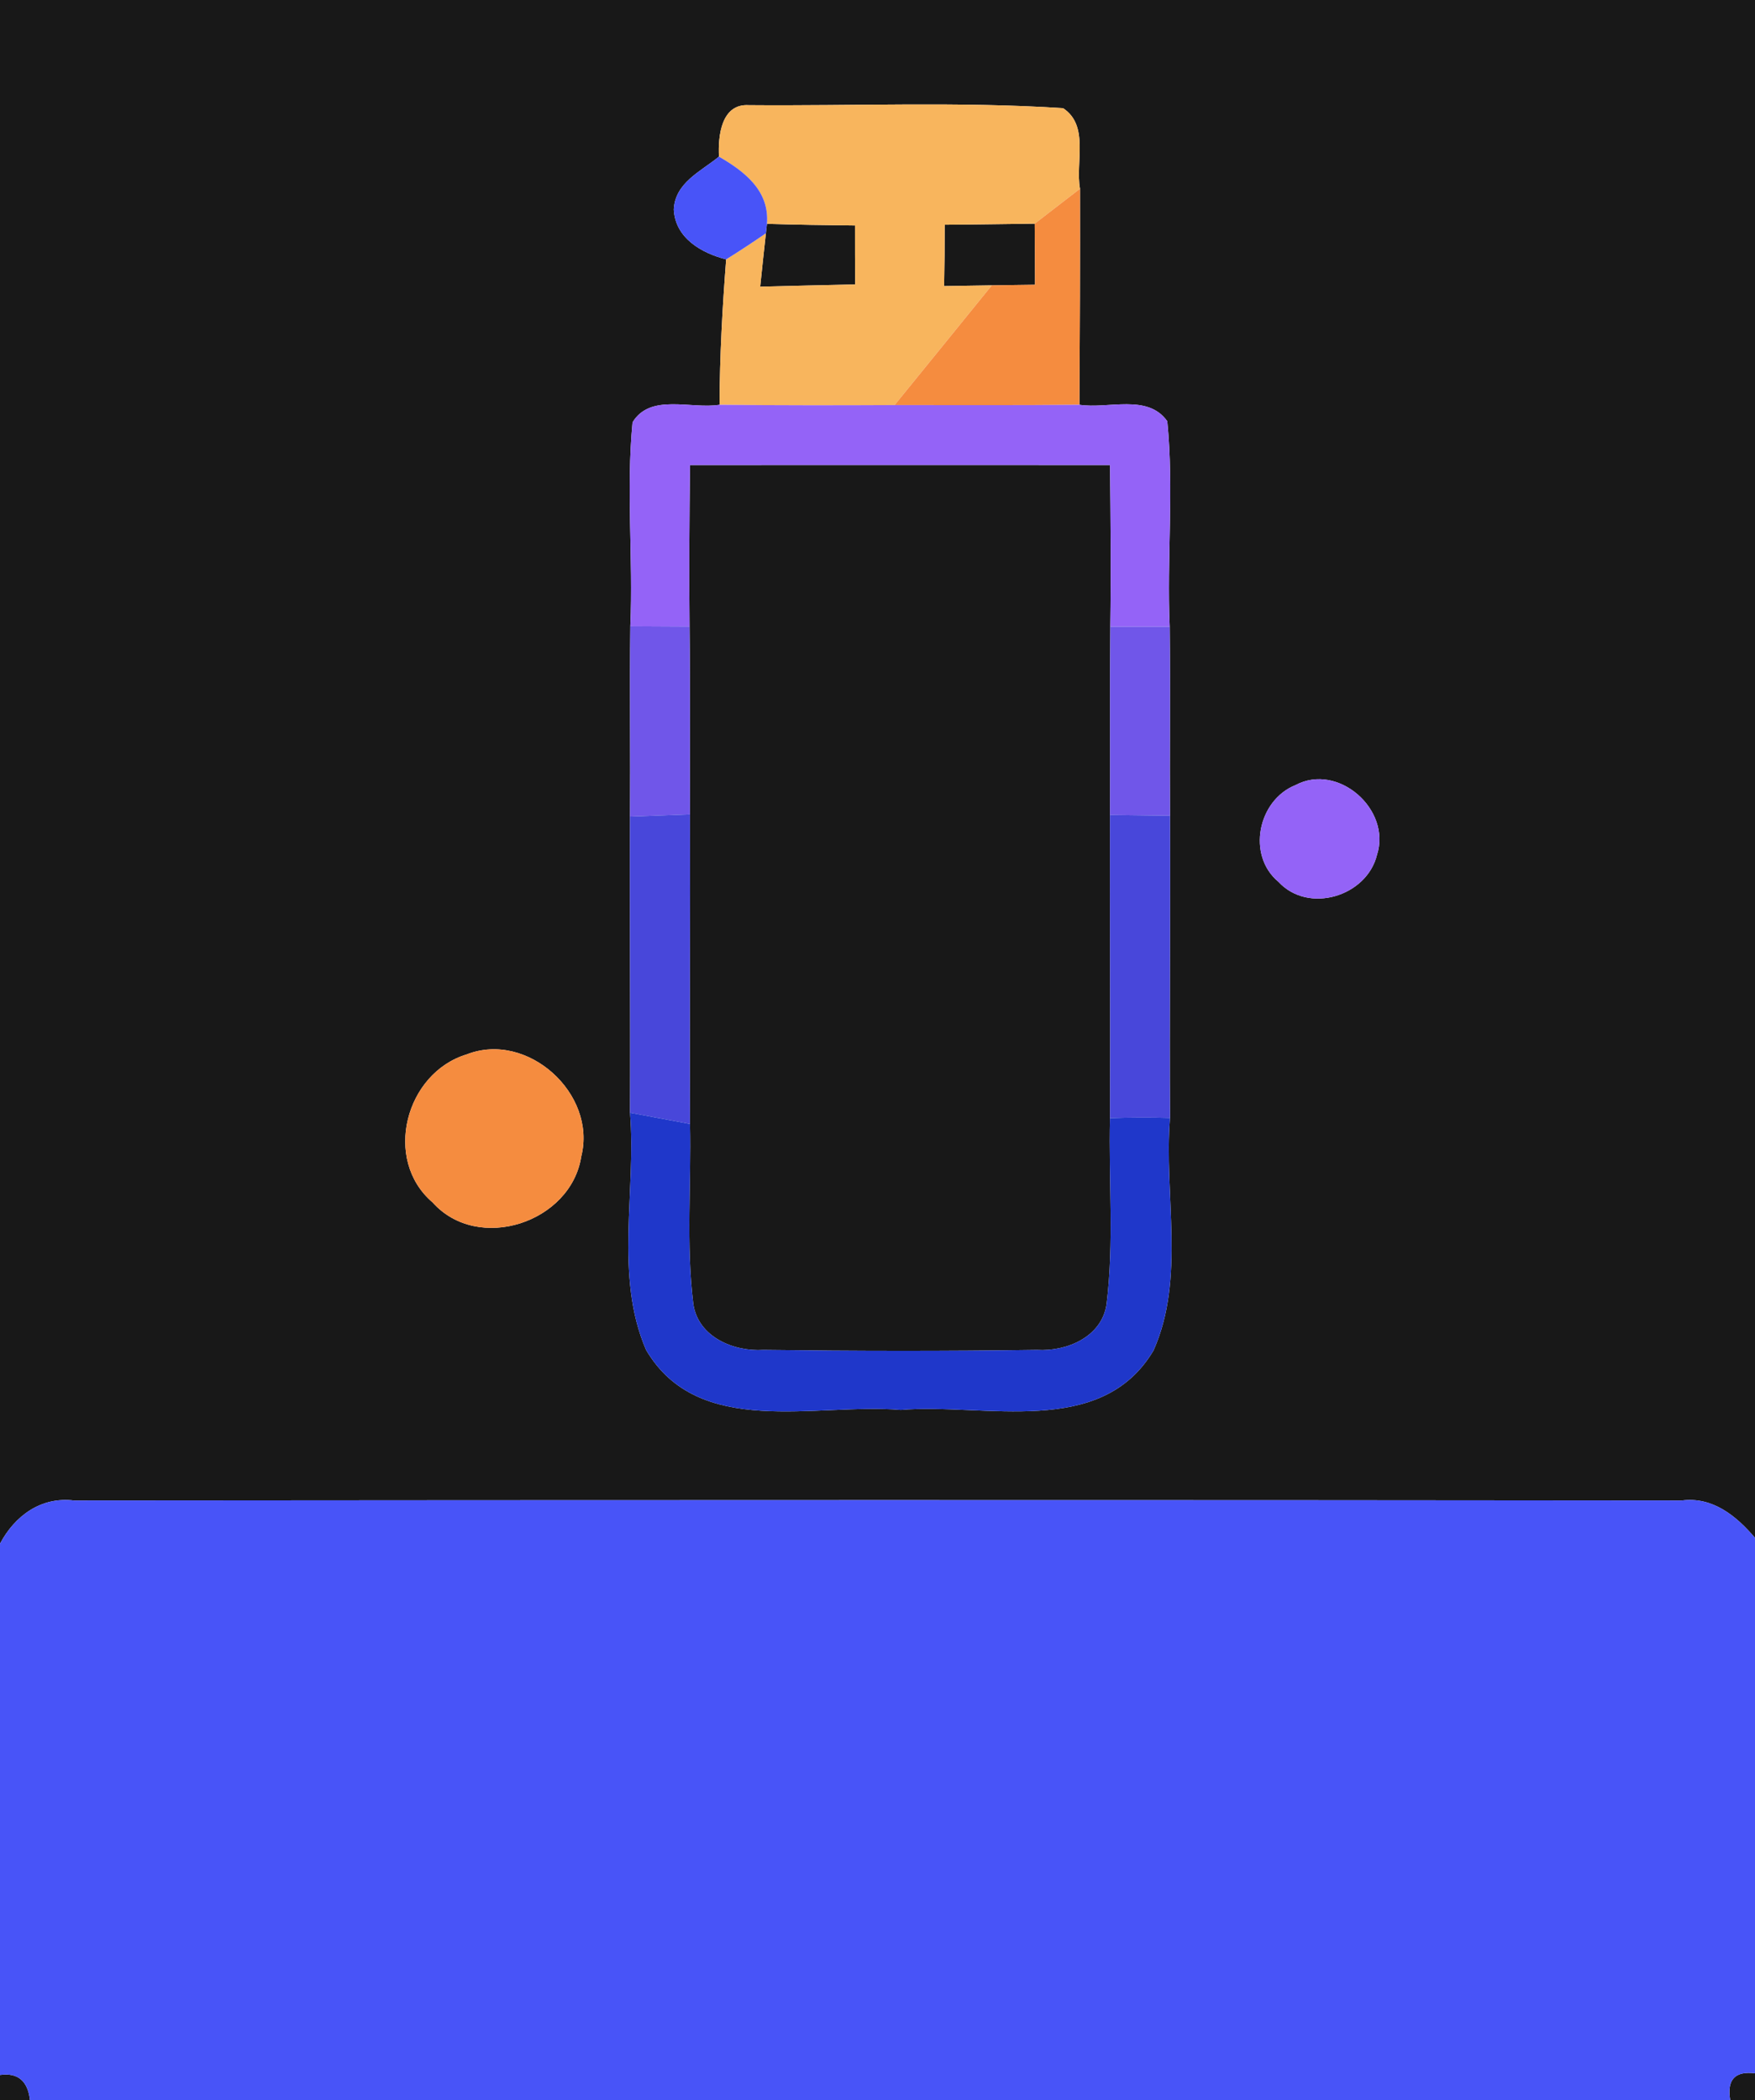 <?xml version="1.0" encoding="UTF-8" ?>
<!DOCTYPE svg PUBLIC "-//W3C//DTD SVG 1.1//EN" "http://www.w3.org/Graphics/SVG/1.1/DTD/svg11.dtd">
<svg width="117px" height="140px" viewBox="0 0 117 140" version="1.1" xmlns="http://www.w3.org/2000/svg">
<g id="#181818ff">
<path fill="#181818" opacity="1.00" d=" M 0.00 0.00 L 117.00 0.00 L 117.00 102.51 C 115.75 101.04 114.17 99.75 112.11 100.02 C 76.39 99.98 40.66 99.99 4.94 100.02 C 2.74 99.75 0.99 101.03 0.00 102.90 L 0.00 0.00 M 47.93 10.44 C 46.74 11.42 45.00 12.17 44.92 13.97 C 45.02 15.88 46.77 16.87 48.41 17.29 C 48.16 20.51 47.98 23.74 47.97 26.98 C 46.08 27.29 43.36 26.19 42.17 28.15 C 41.73 32.66 42.22 37.21 42.02 41.74 C 41.97 45.97 42.03 50.20 42.00 54.43 C 41.97 61.01 42.03 67.59 42.00 74.17 C 42.43 79.39 40.94 85.04 43.07 89.98 C 46.57 95.94 54.39 93.50 60.05 93.98 C 65.66 93.51 73.40 95.91 76.90 90.02 C 79.05 85.20 77.58 79.64 78.00 74.52 C 77.96 67.80 78.03 61.09 78.00 54.37 C 77.97 50.17 78.03 45.97 77.98 41.77 C 77.78 37.21 78.27 32.63 77.82 28.08 C 76.51 26.22 73.87 27.28 71.96 26.98 C 71.99 22.18 72.01 17.38 72.00 12.58 C 71.68 10.82 72.64 8.37 70.87 7.21 C 63.91 6.76 56.91 7.07 49.93 7.01 C 48.08 6.89 47.86 9.07 47.93 10.44 M 86.37 52.33 C 83.86 53.33 83.10 57.01 85.23 58.78 C 87.22 60.94 91.12 59.76 91.80 56.98 C 92.77 53.96 89.21 50.82 86.37 52.33 M 31.12 70.28 C 27.03 71.51 25.50 77.30 28.84 80.15 C 31.88 83.55 38.07 81.49 38.75 77.09 C 39.81 72.90 35.16 68.70 31.12 70.28 Z" />
<path fill="#181818" opacity="1.00" d=" M 51.13 14.92 C 53.08 14.98 55.04 15.01 57.00 15.03 C 57.00 16.34 57.00 17.65 57.01 18.96 C 54.90 19.00 52.79 19.06 50.68 19.11 C 50.77 18.22 50.96 16.44 51.06 15.55 L 51.13 14.92 Z" />
<path fill="#181818" opacity="1.00" d=" M 62.98 14.98 C 64.98 14.97 66.98 14.93 68.98 14.91 C 68.99 16.26 69.00 17.62 69.00 18.98 C 68.28 18.99 66.84 19.01 66.12 19.02 C 65.33 19.03 63.74 19.06 62.94 19.07 C 62.97 17.71 62.98 16.35 62.98 14.98 Z" />
<path fill="#181818" opacity="1.00" d=" M 46.00 31.00 C 55.34 31.00 64.67 30.99 74.00 31.00 C 74.04 34.59 74.07 38.18 74.02 41.77 C 73.98 45.95 74.02 50.14 74.00 54.32 C 73.98 61.06 74.03 67.79 74.00 74.53 C 73.90 78.66 74.28 82.82 73.77 86.94 C 73.45 89.12 71.11 90.10 69.13 89.98 C 63.05 90.07 56.97 90.06 50.90 89.98 C 48.90 90.11 46.53 89.11 46.22 86.91 C 45.73 82.93 46.09 78.92 46.00 74.92 C 45.97 68.04 46.02 61.16 46.00 54.28 C 45.98 50.10 46.02 45.93 45.97 41.76 C 45.93 38.17 45.96 34.58 46.00 31.00 Z" />
<path fill="#181818" opacity="1.00" d=" M 0.00 138.31 C 1.19 138.14 1.86 138.71 2.00 140.00 L 0.00 140.00 L 0.00 138.31 Z" />
<path fill="#181818" opacity="1.00" d=" M 115.35 140.00 C 115.11 138.63 115.66 138.03 117.00 138.20 L 117.00 140.00 L 115.35 140.00 Z" />
</g>
<g id="#f8b55dff">
<path fill="#f8b55d" opacity="1.00" d=" M 47.93 10.44 C 47.86 9.07 48.08 6.89 49.93 7.01 C 56.91 7.07 63.91 6.76 70.87 7.21 C 72.64 8.37 71.68 10.82 72.00 12.58 C 70.99 13.36 69.99 14.13 68.98 14.91 C 66.98 14.93 64.98 14.97 62.98 14.98 C 62.98 16.35 62.97 17.71 62.94 19.07 C 63.74 19.06 65.33 19.03 66.12 19.02 C 63.97 21.68 61.80 24.34 59.64 27.00 C 55.75 27.02 51.86 27.02 47.97 26.98 C 47.98 23.74 48.16 20.51 48.41 17.29 C 49.31 16.73 50.19 16.15 51.06 15.55 C 50.96 16.44 50.77 18.22 50.68 19.11 C 52.79 19.06 54.90 19.00 57.01 18.96 C 57.00 17.65 57.00 16.34 57.00 15.03 C 55.04 15.01 53.08 14.98 51.13 14.92 C 51.31 12.71 49.64 11.43 47.93 10.44 Z" />
</g>
<g id="#4854f8ff">
<path fill="#4854f8" opacity="1.00" d=" M 44.92 13.97 C 45.00 12.17 46.74 11.42 47.93 10.44 C 49.64 11.43 51.31 12.71 51.13 14.92 L 51.06 15.55 C 50.19 16.15 49.31 16.73 48.41 17.29 C 46.77 16.87 45.02 15.88 44.92 13.97 Z" />
<path fill="#4854f8" opacity="1.00" d=" M 0.00 102.90 C 0.99 101.03 2.74 99.75 4.94 100.02 C 40.66 99.99 76.39 99.98 112.11 100.02 C 114.17 99.75 115.75 101.04 117.00 102.51 L 117.00 138.20 C 115.66 138.03 115.11 138.63 115.35 140.00 L 2.00 140.00 C 1.86 138.71 1.19 138.14 0.00 138.31 L 0.00 102.90 Z" />
</g>
<g id="#f58c3fff">
<path fill="#f58c3f" opacity="1.00" d=" M 68.98 14.91 C 69.99 14.13 70.99 13.36 72.00 12.58 C 72.01 17.38 71.99 22.18 71.96 26.98 C 67.85 27.02 63.75 27.00 59.64 27.00 C 61.80 24.34 63.97 21.68 66.12 19.02 C 66.84 19.01 68.28 18.99 69.00 18.98 C 69.00 17.62 68.99 16.26 68.98 14.91 Z" />
<path fill="#f58c3f" opacity="1.00" d=" M 31.12 70.28 C 35.16 68.70 39.81 72.90 38.75 77.09 C 38.07 81.49 31.88 83.55 28.84 80.15 C 25.50 77.30 27.03 71.51 31.12 70.28 Z" />
</g>
<g id="#9463f7ff">
<path fill="#9463f7" opacity="1.00" d=" M 42.17 28.15 C 43.36 26.19 46.08 27.29 47.97 26.98 C 51.86 27.02 55.75 27.02 59.64 27.00 C 63.75 27.00 67.85 27.02 71.96 26.98 C 73.87 27.28 76.51 26.22 77.82 28.08 C 78.27 32.63 77.78 37.21 77.98 41.77 C 76.66 41.77 75.34 41.77 74.02 41.77 C 74.07 38.18 74.04 34.59 74.00 31.00 C 64.67 30.99 55.34 31.00 46.00 31.00 C 45.96 34.58 45.93 38.17 45.97 41.76 C 44.66 41.75 43.34 41.75 42.02 41.74 C 42.22 37.21 41.73 32.66 42.17 28.15 Z" />
<path fill="#9463f7" opacity="1.00" d=" M 86.37 52.33 C 89.21 50.82 92.77 53.96 91.80 56.98 C 91.12 59.76 87.22 60.94 85.23 58.78 C 83.10 57.01 83.86 53.33 86.37 52.33 Z" />
</g>
<g id="#7056e9ff">
<path fill="#7056e9" opacity="1.00" d=" M 42.02 41.74 C 43.34 41.75 44.66 41.75 45.97 41.76 C 46.02 45.93 45.98 50.10 46.00 54.28 C 44.67 54.33 43.33 54.38 42.00 54.43 C 42.03 50.20 41.97 45.97 42.02 41.74 Z" />
<path fill="#7056e9" opacity="1.00" d=" M 74.02 41.77 C 75.34 41.77 76.66 41.77 77.98 41.77 C 78.03 45.97 77.97 50.17 78.00 54.37 C 76.67 54.35 75.33 54.34 74.00 54.32 C 74.02 50.14 73.98 45.95 74.02 41.77 Z" />
</g>
<g id="#4847daff">
<path fill="#4847da" opacity="1.00" d=" M 42.00 54.43 C 43.33 54.38 44.67 54.33 46.00 54.28 C 46.02 61.16 45.97 68.04 46.00 74.92 C 44.67 74.67 43.33 74.42 42.00 74.17 C 42.03 67.59 41.97 61.01 42.00 54.43 Z" />
<path fill="#4847da" opacity="1.00" d=" M 74.00 54.32 C 75.33 54.34 76.67 54.35 78.00 54.37 C 78.03 61.09 77.96 67.80 78.00 74.52 C 76.67 74.48 75.33 74.49 74.00 74.53 C 74.03 67.79 73.98 61.06 74.00 54.32 Z" />
</g>
<g id="#1f37caff">
<path fill="#1f37ca" opacity="1.00" d=" M 42.00 74.17 C 43.33 74.42 44.67 74.67 46.00 74.92 C 46.09 78.92 45.73 82.93 46.22 86.91 C 46.53 89.11 48.90 90.11 50.90 89.98 C 56.97 90.06 63.05 90.07 69.13 89.98 C 71.11 90.10 73.45 89.12 73.77 86.94 C 74.28 82.82 73.90 78.66 74.00 74.53 C 75.33 74.49 76.67 74.48 78.00 74.52 C 77.58 79.64 79.05 85.20 76.90 90.02 C 73.40 95.91 65.66 93.51 60.05 93.98 C 54.39 93.50 46.57 95.94 43.07 89.98 C 40.94 85.04 42.43 79.39 42.00 74.17 Z" />
</g>
</svg>
